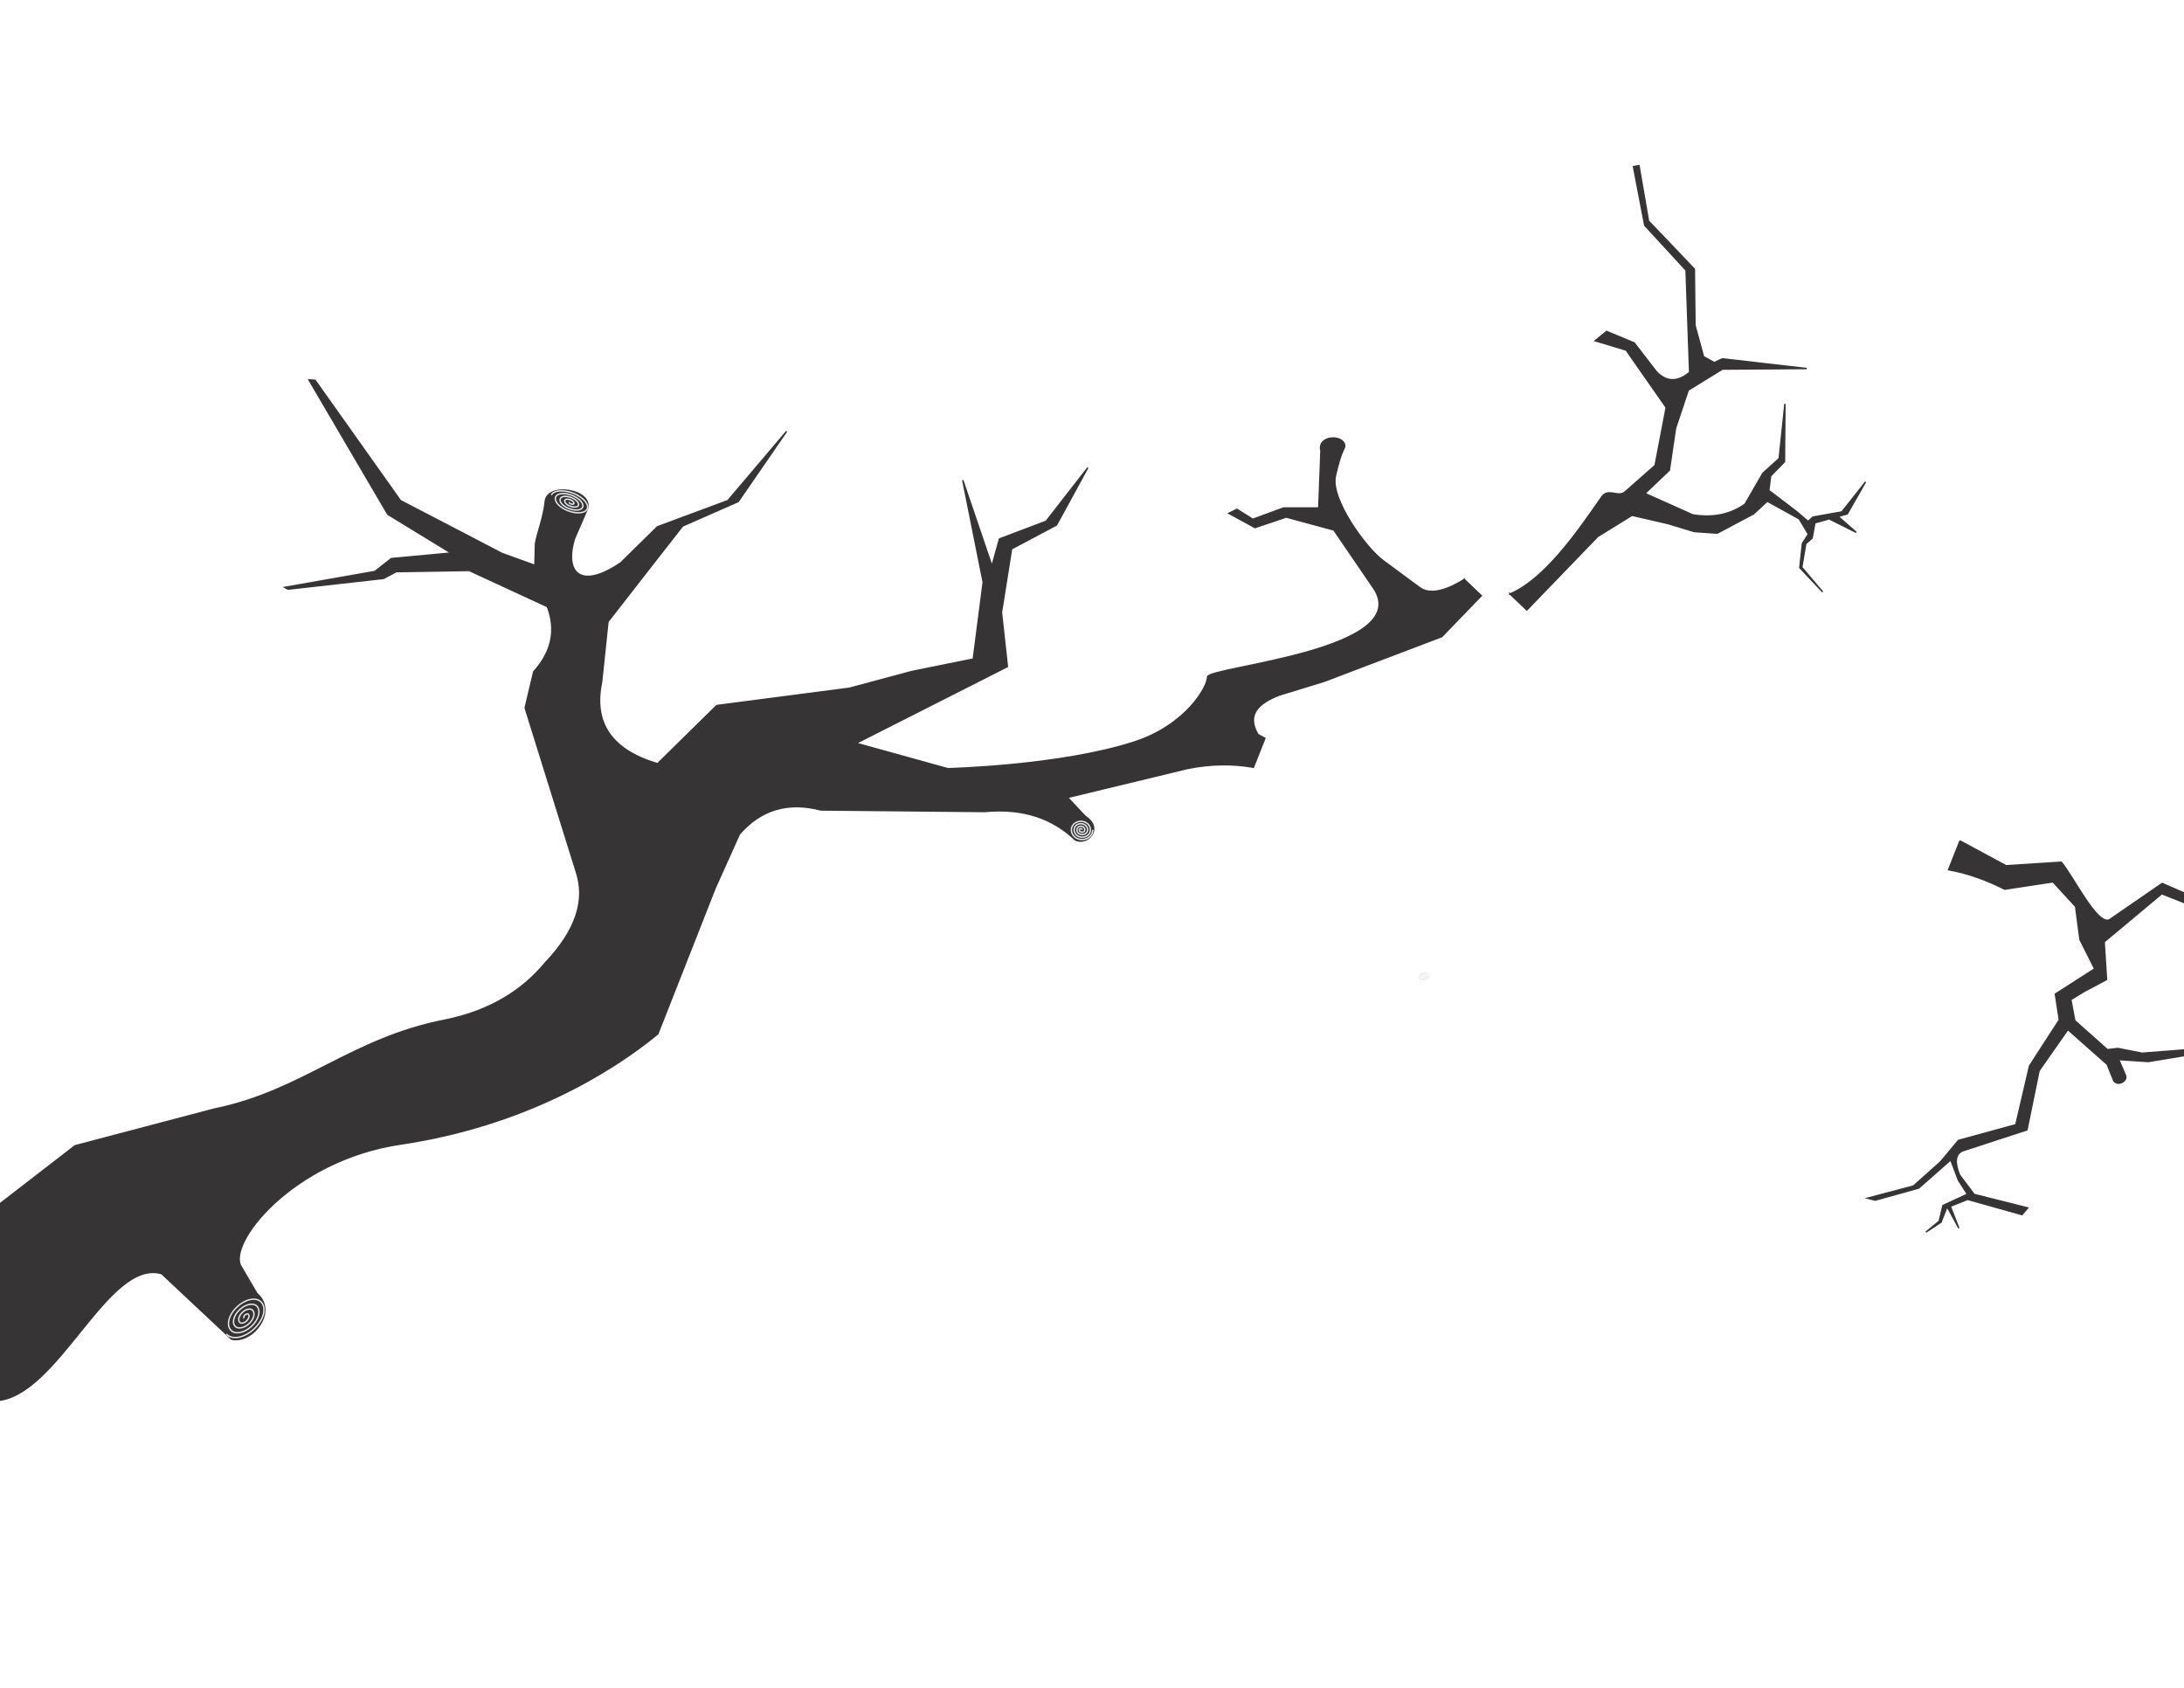 <?xml version="1.0" encoding="UTF-8"?>
<!DOCTYPE svg PUBLIC "-//W3C//DTD SVG 1.1//EN" "http://www.w3.org/Graphics/SVG/1.1/DTD/svg11.dtd">
<!-- Creator: CorelDRAW X5 -->
<svg xmlns="http://www.w3.org/2000/svg" xml:space="preserve" width="11in" height="8.5in" style="shape-rendering:geometricPrecision; text-rendering:geometricPrecision; image-rendering:optimizeQuality; fill-rule:evenodd; clip-rule:evenodd"
viewBox="0 0 11 8.5"
 xmlns:xlink="http://www.w3.org/1999/xlink">
 <defs>
  <style type="text/css">
   <![CDATA[
    .str2 {stroke:#E6E7E8;stroke-width:0.003}
    .str0 {stroke:#373435;stroke-width:0.007}
    .str1 {stroke:#E6E7E8;stroke-width:0.007}
    .fil1 {fill:none}
    .fil0 {fill:#373435}
   ]]>
  </style>
 </defs>
 <g id="Layer_x0020_1">
  <path class="fil0 str0" d="M7.46 3.001l-0.198 0.205 -0.592 0.225 -0.225 0.069c-0.11,0.042 -0.167,0.101 -0.109,0.199l0.035 0.019 -0.058 0.146c-0.102,-0.018 -0.212,-0.018 -0.331,0.006l-0.605 0.146 0.089 0.095c0.096,0.062 0.008,0.151 -0.051,0.118 -0.112,-0.106 -0.259,-0.161 -0.455,-0.142l-0.826 -0.008c-0.165,-0.043 -0.301,-0.003 -0.41,0.122l-0.123 0.274 -0.288 0.732c-0.233,0.191 -0.67,0.462 -1.297,0.555 -0.546,0.081 -0.878,0.507 -0.8,0.619l0.078 0.133c0.107,0.092 -0.025,0.255 -0.128,0.23l-0.352 -0.33c-0.273,-0.078 -0.522,0.624 -0.836,0.64l0 -0.975 0.4 -0.309 0.702 -0.185c0.444,-0.09 0.689,-0.356 1.162,-0.448 0.227,-0.046 0.389,-0.149 0.505,-0.289 0.154,-0.162 0.205,-0.316 0.154,-0.462l-0.256 -0.821 0.043 -0.182c0.091,-0.101 0.114,-0.21 0.069,-0.328l-0.394 -0.182 -0.367 0.006 -0.064 0.034 -0.481 0.054 -0.017 -0.009 0.454 -0.08 0.083 -0.065 0.301 -0.028 -0.319 -0.195 -0.397 -0.677 0.031 0.002 0.43 0.606 0.304 0.158 0.207 0.108 0.166 0.06 0.003 -0.11c0.008,-0.049 0.042,-0.136 0.049,-0.211 0.008,-0.099 0.245,-0.062 0.212,0.038l-0.065 0.15c-0.05,0.168 0.028,0.26 0.234,0.12l0.184 -0.181 0.355 -0.132 0.296 -0.349 -0.244 0.354 -0.28 0.123 -0.104 0.133 -0.272 0.349 -0.032 0.305c-0.043,0.205 0.051,0.342 0.282,0.41l0.298 -0.293 0.668 -0.087 0.317 -0.085 0.307 -0.062 0.05 -0.387 -0.103 -0.514 0.147 0.432 0.038 -0.136 0.235 -0.089 0.21 -0.27 -0.158 0.289 -0.226 0.12 -0.051 0.32 0.03 0.273 -0.762 0.386 0.462 0.128c0,0 0.566,-0.013 0.941,-0.135 0.256,-0.084 0.367,-0.275 0.367,-0.327 0,-0.05 1.05,-0.134 0.835,-0.449l-0.199 -0.291 -0.24 -0.065 -0.157 0.053 -0.132 -0.072 0.041 -0.02 0.08 0.05 0.155 -0.057 0.177 -0 0.011 -0.288c-0.02,-0.078 0.115,-0.084 0.12,-0.025 0.001,0.015 -0.018,0.021 -0.047,0.152 -0.026,0.115 0.151,0.36 0.24,0.426l0.184 0.136c0.077,0.057 0.204,-0.03 0.224,-0.04l0.001 -0.001c0,0 0,0 0,0l0.086 0.082z"/>
  <path class="fil0 str0" d="M7.604 2.992c0.173,-0.074 0.334,-0.302 0.463,-0.489 0.033,-0.048 0.082,0.005 0.118,-0.026l0.151 -0.133 0.056 -0.292 -0.202 -0.289 -0.156 -0.047 0.058 -0.047 0.139 0.058 0.111 0.144c0.054,0.057 0.11,0.052 0.168,0.004l-0.018 -0.514 -0.208 -0.226 -0.057 -0.296 0.028 -0.005 0.048 0.279 0.231 0.242 0.003 0.283 0.043 0.158 0.054 0.03 0.041 -0.019 0.425 0.049 -0.425 0.003 -0.172 0.106 -0.064 0.192 -0.031 0.211 -0.123 0.117 0.241 0.108c0.115,0.018 0.197,-0.008 0.263,-0.054l0.09 -0.156 0.082 -0.074 0.029 -0.275 -0.002 0.291 -0.07 0.072 -0.009 0.073 0.138 0.105 0.06 0.051 0.024 -0.022 0.084 -0.015 0.062 -0.011 0.119 -0.151 -0.092 0.161 -0.046 0.013 0.091 0.08 -0.136 -0.068 -0.072 0.02 -0.014 0.077 -0.032 0.028 -0.02 0.119 0.105 0.124 -0.115 -0.122 0.013 -0.122 0.03 -0.047 -0.046 -0.077 -0.161 -0.089 -0.069 0.064 -0.183 0.097 -0.116 -0.008 -0.131 -0.04 -0.182 -0.042 -0.173 0.107 -0.357 0.37 -0.086 -0.082z"/>
  <path class="fil0 str0" d="M7.373 2.919c0,-0 0.001,-0 0.001,-0.001l-0.001 0.001z"/>
  <path class="fil0 str0" d="M9.872 4.235l0.232 0.125 0.278 -0.018c0.059,0.069 0.178,0.315 0.241,0.291l0.267 -0.184 0.235 0.102 0.245 -0.166 -0.229 0.216 -0.253 -0.1 -0.29 0.242 0.012 0.19 -0.111 0.059 -0.069 0.042 0.02 0.106 0.164 0.146 0.053 -0.006 0.122 0.024 0.539 -0.042 -0.508 0.084 -0.149 -0.01 0.035 0.081c0.009,0.03 -0.042,0.054 -0.06,0.025l-0.033 -0.082 -0.198 -0.175 -0.145 0.207 -0.061 0.298 -0.325 0.106c-0.038,0.018 -0.039,0.062 -0.014,0.122l0.073 0.097 0.27 0.068 -0.029 0.034 -0.192 -0.054 -0.082 -0.023 -0.087 0.035 0.043 0.11 -0.059 -0.108 -0.031 0.078 -0.076 0.05 0.067 -0.055 0.019 -0.079 0.123 -0.057 -0.045 -0.07 -0.039 -0.103 -0.161 0.142 -0.219 0.061 -0.039 -0.01 0.231 -0.061 0.137 -0.122 0.09 -0.108 0.289 -0.079 0.069 -0.296 0.15 -0.232 -0.02 -0.13 0.198 -0.127 -0.074 -0.147 -0.022 -0.167 -0.114 -0.124 -0.243 0.037c-0.089,-0.045 -0.183,-0.08 -0.283,-0.098l0.058 -0.146z"/>
  <path class="fil1 str1" d="M1.229 6.639c-0.003,-0.004 -0.001,-0.012 0.005,-0.017 0.006,-0.005 0.014,-0.007 0.017,-0.003 0.007,0.008 0.002,0.023 -0.01,0.034 -0.012,0.011 -0.028,0.014 -0.034,0.006 -0.01,-0.012 -0.003,-0.035 0.015,-0.051 0.018,-0.017 0.041,-0.02 0.051,-0.009 0.013,0.016 0.005,0.046 -0.02,0.068 -0.024,0.022 -0.055,0.027 -0.069,0.012 -0.017,-0.019 -0.006,-0.058 0.025,-0.085 0.031,-0.028 0.069,-0.034 0.086,-0.015 0.02,0.023 0.007,0.069 -0.03,0.102 -0.037,0.033 -0.083,0.041 -0.103,0.017 -0.024,-0.027 -0.008,-0.081 0.035,-0.119 0.043,-0.039 0.096,-0.048 0.12,-0.02 0.027,0.031 0.009,0.092 -0.04,0.136 -0.049,0.044 -0.11,0.054 -0.137,0.023"/>
  <path class="fil1 str1" d="M2.867 2.528c-0.001,0.003 0.002,0.008 0.009,0.01 0.006,0.002 0.012,0.002 0.014,-0.001 0.003,-0.006 -0.005,-0.015 -0.017,-0.02 -0.012,-0.005 -0.025,-0.004 -0.028,0.002 -0.004,0.009 0.007,0.023 0.026,0.03 0.019,0.007 0.037,0.006 0.042,-0.003 0.006,-0.012 -0.01,-0.03 -0.035,-0.04 -0.025,-0.01 -0.05,-0.008 -0.056,0.005 -0.007,0.015 0.012,0.038 0.043,0.05 0.031,0.012 0.062,0.01 0.069,-0.006 0.009,-0.018 -0.015,-0.045 -0.052,-0.06 -0.037,-0.015 -0.075,-0.012 -0.083,0.007 -0.01,0.021 0.017,0.053 0.061,0.07 0.044,0.017 0.087,0.013 0.097,-0.008 0.012,-0.024 -0.02,-0.06 -0.069,-0.08 -0.05,-0.019 -0.1,-0.015 -0.111,0.009"/>
  <path class="fil1 str1" d="M5.45 4.179c0,-0.003 -0.003,-0.006 -0.007,-0.006 -0.004,0 -0.007,0.003 -0.007,0.006 0,0.007 0.006,0.012 0.014,0.012 0.008,0 0.014,-0.005 0.014,-0.012 0,-0.01 -0.009,-0.018 -0.02,-0.018 -0.011,0 -0.02,0.008 -0.02,0.018 0,0.014 0.012,0.024 0.027,0.024 0.015,0 0.027,-0.011 0.027,-0.024 0,-0.017 -0.015,-0.031 -0.034,-0.031 -0.019,0 -0.034,0.014 -0.034,0.031 0,0.02 0.018,0.037 0.041,0.037 0.023,0 0.041,-0.016 0.041,-0.037 0,-0.024 -0.021,-0.043 -0.048,-0.043 -0.026,0 -0.048,0.019 -0.048,0.043 0,0.027 0.024,0.049 0.054,0.049 0.03,0 0.054,-0.022 0.054,-0.049"/>
  <path class="fil1 str2" d="M7.174 4.916c-0,-0.001 -0.002,-0.002 -0.004,-0.001 -0.002,0.001 -0.003,0.002 -0.003,0.003 0.001,0.003 0.005,0.004 0.008,0.002 0.004,-0.001 0.006,-0.004 0.006,-0.007 -0.001,-0.004 -0.007,-0.005 -0.013,-0.004 -0.006,0.002 -0.009,0.006 -0.008,0.01 0.002,0.005 0.009,0.007 0.017,0.005 0.008,-0.002 0.013,-0.008 0.011,-0.013 -0.002,-0.006 -0.011,-0.009 -0.021,-0.006 -0.01,0.003 -0.016,0.011 -0.014,0.017 0.002,0.008 0.014,0.011 0.025,0.007 0.012,-0.004 0.019,-0.013 0.017,-0.02 -0.003,-0.009 -0.016,-0.013 -0.029,-0.009 -0.013,0.004 -0.022,0.015 -0.019,0.024 0.003,0.01 0.018,0.014 0.033,0.01 0.015,-0.005 0.025,-0.017 0.022,-0.027"/>
 </g>
</svg>
